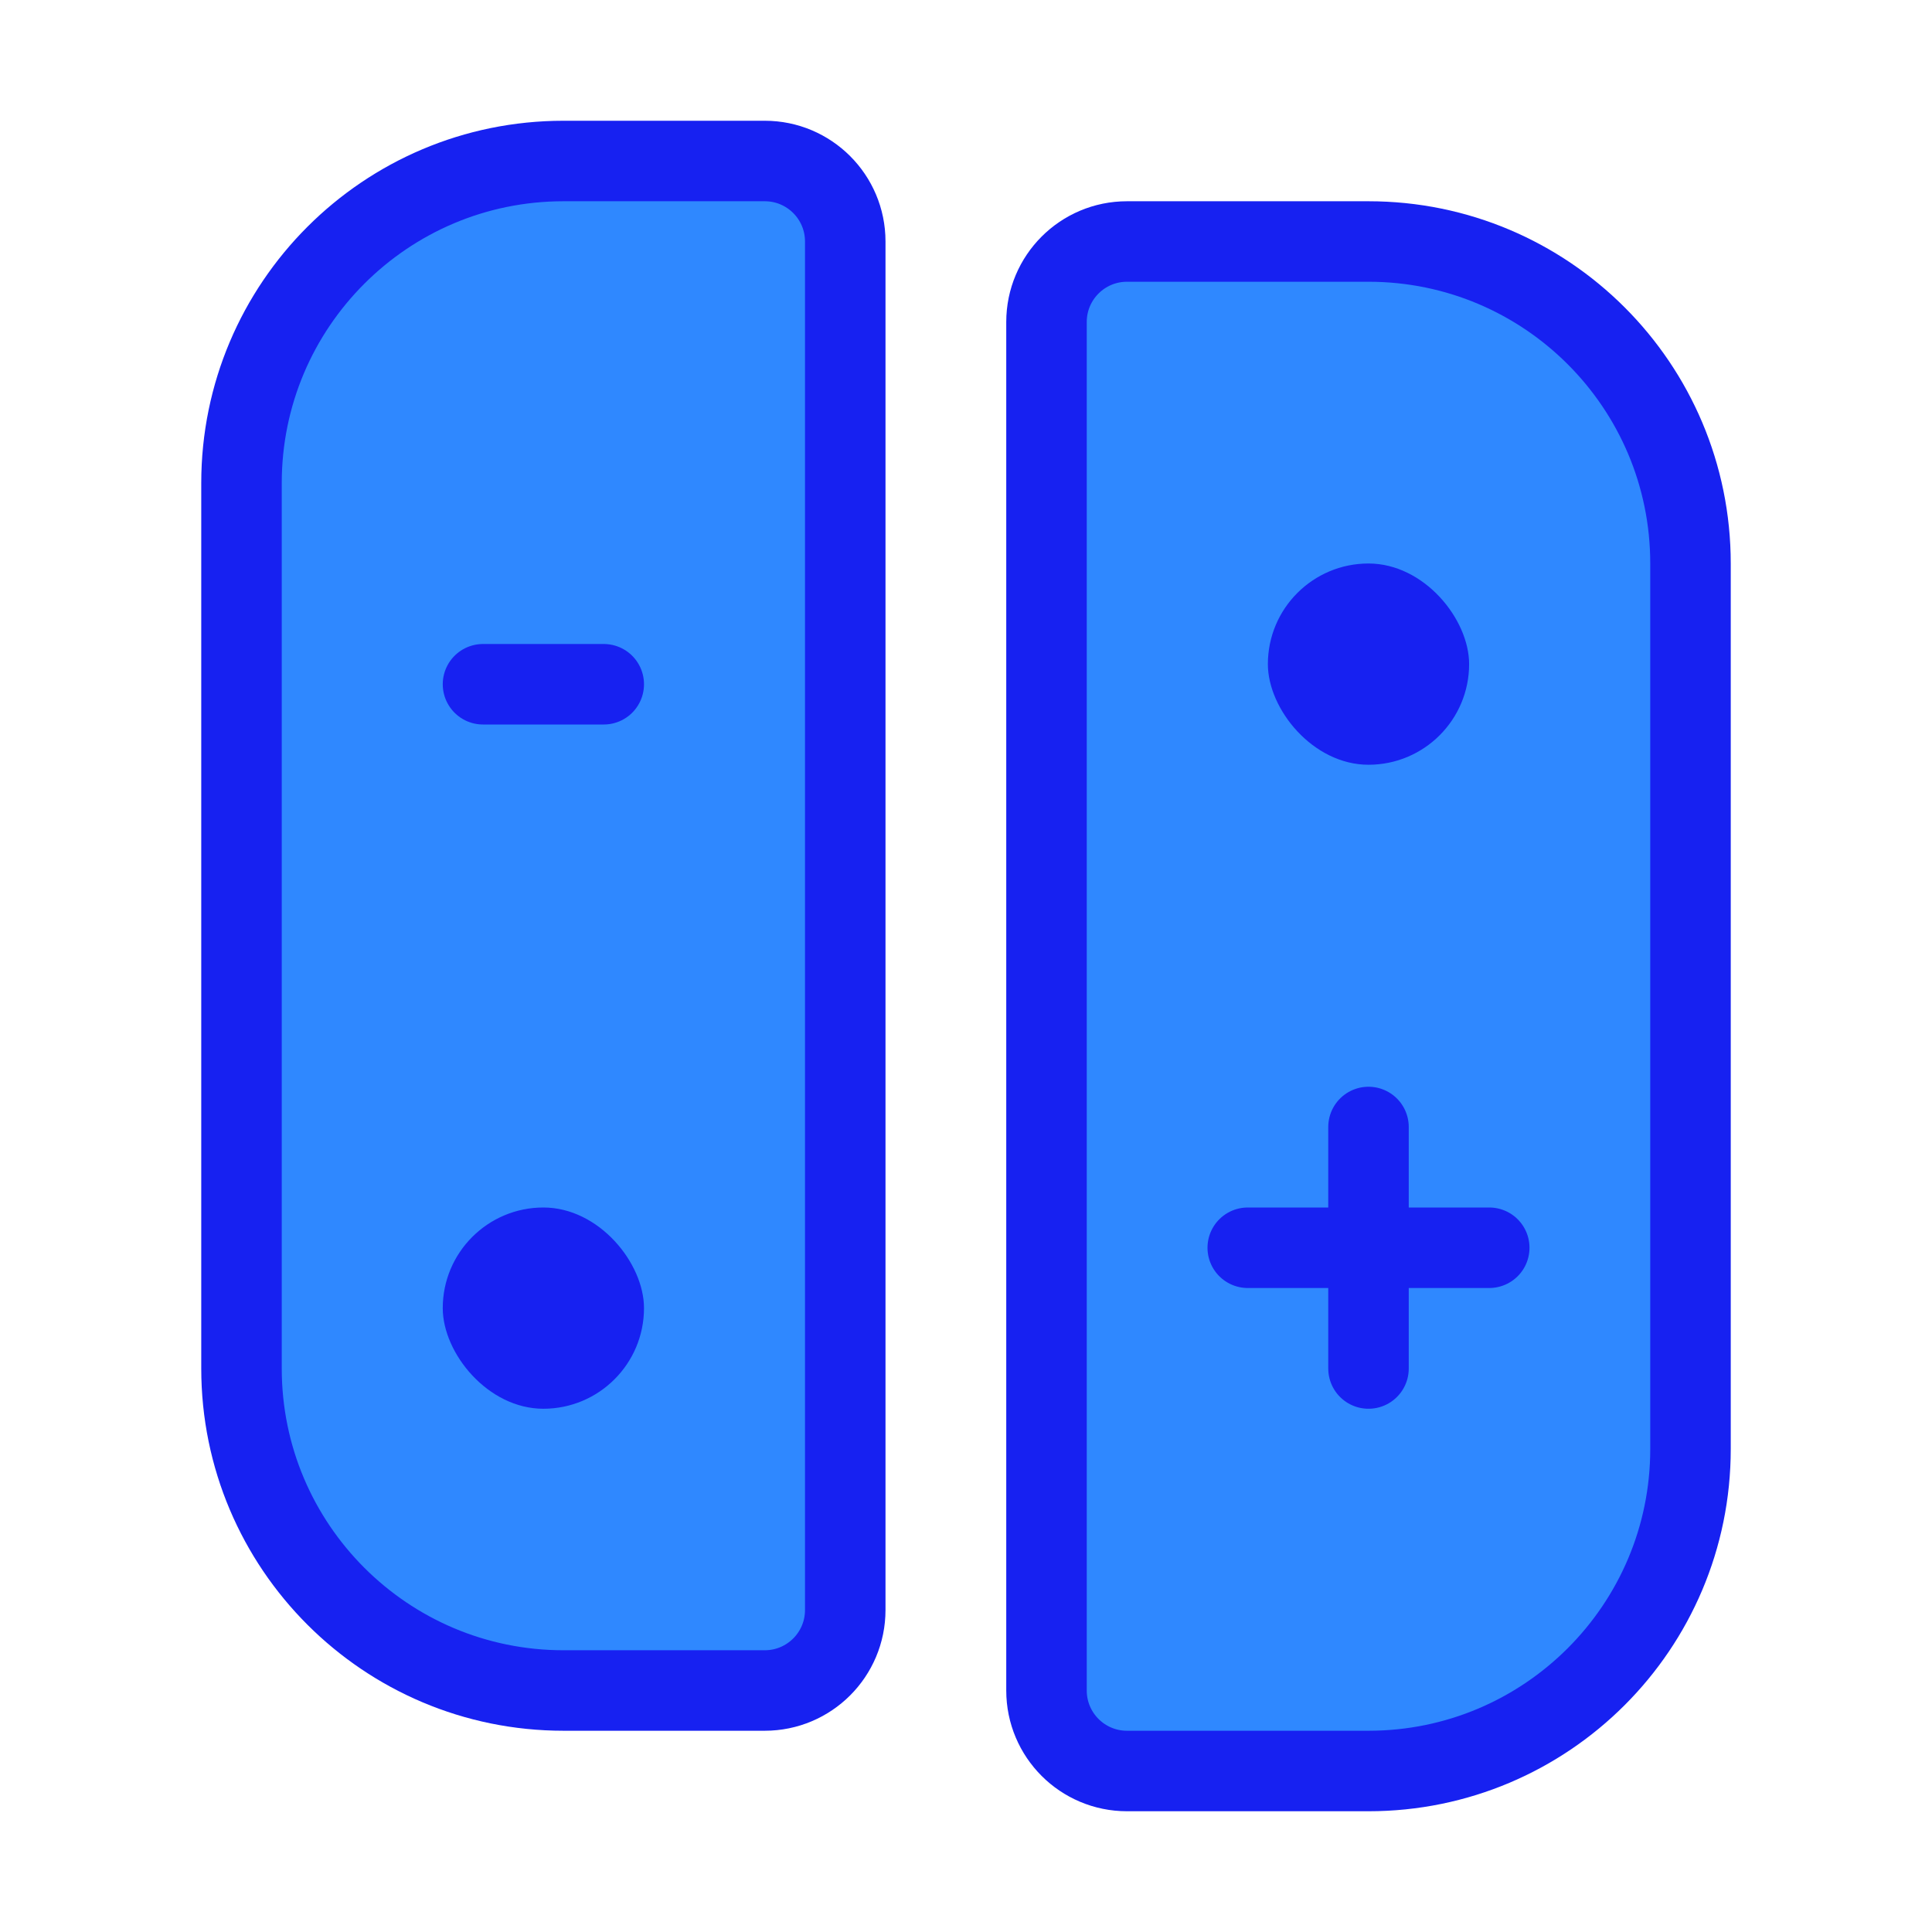 <?xml version="1.0" encoding="UTF-8"?><svg width="24" height="24" viewBox="0 0 48 48" fill="none" xmlns="http://www.w3.org/2000/svg"><path d="M6 12C6 7.582 9.582 4 14 4H19C20.105 4 21 4.895 21 6V40C21 41.105 20.105 42 19 42H14C9.582 42 6 38.418 6 34V12Z" fill="#2F88FF" stroke="#1721F1" stroke-width="2"/><path d="M42 14C42 9.582 38.418 6 34 6H28C26.895 6 26 6.895 26 8V42C26 43.105 26.895 44 28 44H34C38.418 44 42 40.418 42 36V14Z" fill="#2F88FF" stroke="#1721F1" stroke-width="2"/><rect x="11" y="30" width="5" height="5" rx="2.5" fill="#1721F1"/><rect x="31.5" y="14" width="5" height="5" rx="2.5" fill="#1721F1"/><path d="M15 17H12" stroke="#1721F1" stroke-width="2" stroke-linecap="round" stroke-linejoin="round"/><path d="M34 28V34" stroke="#1721F1" stroke-width="2" stroke-linecap="round" stroke-linejoin="round"/><path d="M31 31L37 31" stroke="#1721F1" stroke-width="2" stroke-linecap="round" stroke-linejoin="round"/></svg>
